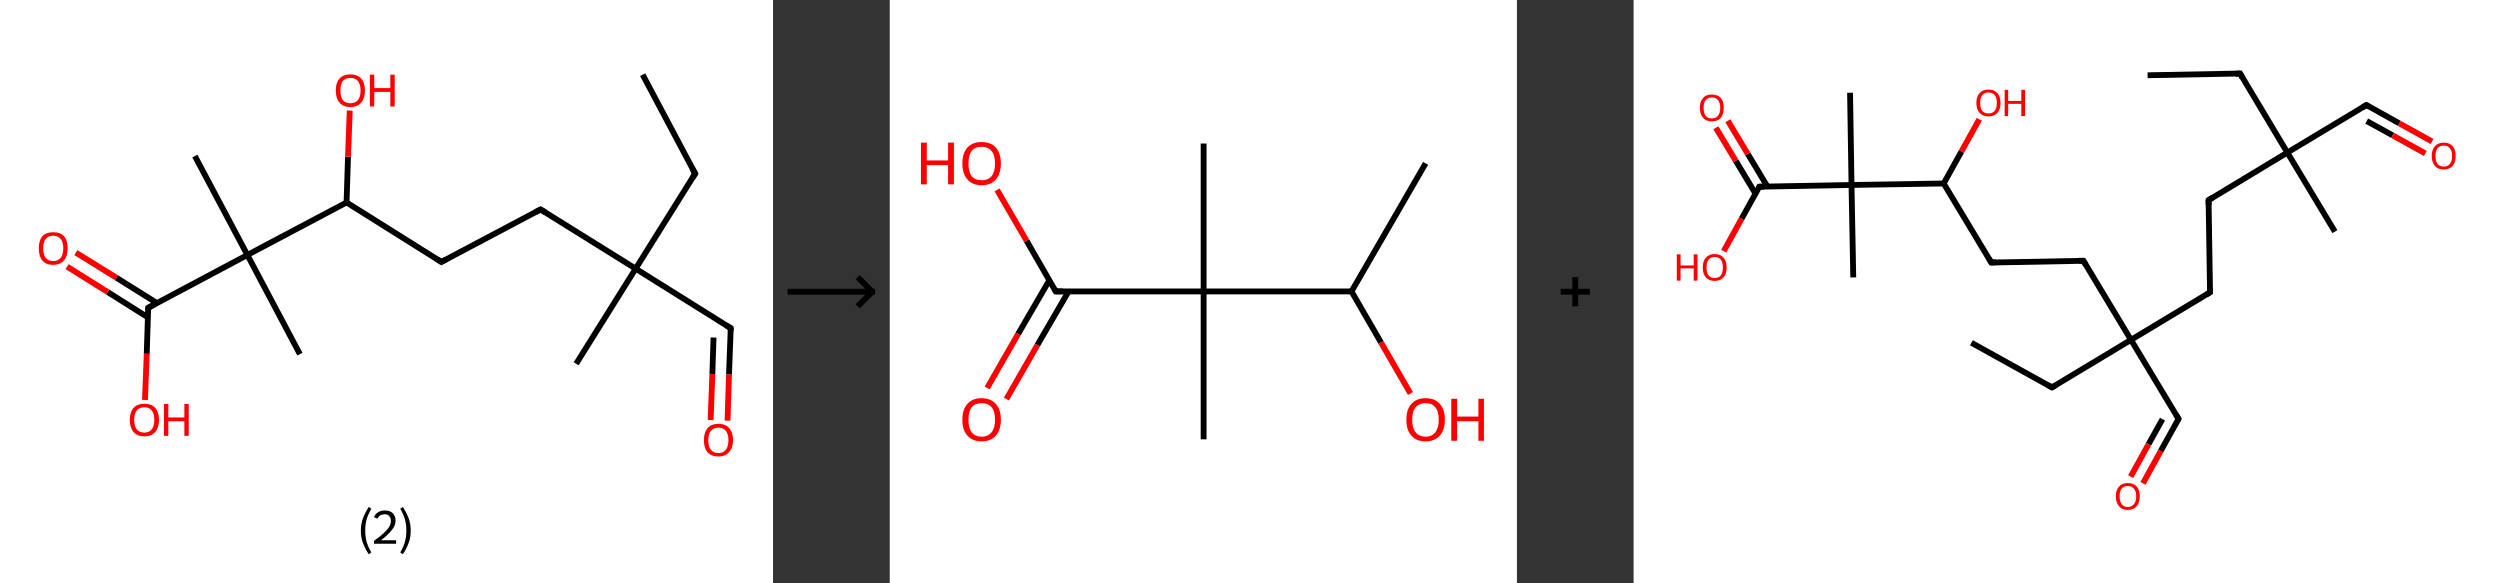 <?xml version='1.0' encoding='ASCII' standalone='yes'?>
<svg xmlns="http://www.w3.org/2000/svg" xmlns:xlink="http://www.w3.org/1999/xlink" version="1.1" width="857.0px" viewBox="0 0 857.0 200.0" height="200.0px">
  <rect x="0" y="0" width="857.0" height="200.0" fill="#333333" stroke="none"/>
  <g>
    <g transform="translate(0, 0) scale(1 1) "><!-- END OF HEADER -->
<rect style="opacity:1.0;fill:#FFFFFF;stroke:none" width="265.0" height="200.0" x="0.0" y="0.0"> </rect>
<path class="bond-0 atom-0 atom-1" d="M 220.3,25.6 L 238.3,59.5" style="fill:none;fill-rule:evenodd;stroke:#000000;stroke-width:2.0px;stroke-linecap:butt;stroke-linejoin:miter;stroke-opacity:1"/>
<path class="bond-1 atom-1 atom-2" d="M 238.3,59.5 L 217.9,92.1" style="fill:none;fill-rule:evenodd;stroke:#000000;stroke-width:2.0px;stroke-linecap:butt;stroke-linejoin:miter;stroke-opacity:1"/>
<path class="bond-2 atom-2 atom-3" d="M 217.9,92.1 L 197.5,124.7" style="fill:none;fill-rule:evenodd;stroke:#000000;stroke-width:2.0px;stroke-linecap:butt;stroke-linejoin:miter;stroke-opacity:1"/>
<path class="bond-3 atom-2 atom-4" d="M 217.9,92.1 L 250.5,112.5" style="fill:none;fill-rule:evenodd;stroke:#000000;stroke-width:2.0px;stroke-linecap:butt;stroke-linejoin:miter;stroke-opacity:1"/>
<path class="bond-4 atom-4 atom-5" d="M 250.5,112.5 L 249.9,128.4" style="fill:none;fill-rule:evenodd;stroke:#000000;stroke-width:2.0px;stroke-linecap:butt;stroke-linejoin:miter;stroke-opacity:1"/>
<path class="bond-4 atom-4 atom-5" d="M 249.9,128.4 L 249.4,144.2" style="fill:none;fill-rule:evenodd;stroke:#FF0000;stroke-width:2.0px;stroke-linecap:butt;stroke-linejoin:miter;stroke-opacity:1"/>
<path class="bond-4 atom-4 atom-5" d="M 244.6,115.7 L 244.2,128.2" style="fill:none;fill-rule:evenodd;stroke:#000000;stroke-width:2.0px;stroke-linecap:butt;stroke-linejoin:miter;stroke-opacity:1"/>
<path class="bond-4 atom-4 atom-5" d="M 244.2,128.2 L 243.6,144.0" style="fill:none;fill-rule:evenodd;stroke:#FF0000;stroke-width:2.0px;stroke-linecap:butt;stroke-linejoin:miter;stroke-opacity:1"/>
<path class="bond-5 atom-2 atom-6" d="M 217.9,92.1 L 185.3,71.8" style="fill:none;fill-rule:evenodd;stroke:#000000;stroke-width:2.0px;stroke-linecap:butt;stroke-linejoin:miter;stroke-opacity:1"/>
<path class="bond-6 atom-6 atom-7" d="M 185.3,71.8 L 151.3,89.8" style="fill:none;fill-rule:evenodd;stroke:#000000;stroke-width:2.0px;stroke-linecap:butt;stroke-linejoin:miter;stroke-opacity:1"/>
<path class="bond-7 atom-7 atom-8" d="M 151.3,89.8 L 118.8,69.4" style="fill:none;fill-rule:evenodd;stroke:#000000;stroke-width:2.0px;stroke-linecap:butt;stroke-linejoin:miter;stroke-opacity:1"/>
<path class="bond-8 atom-8 atom-9" d="M 118.8,69.4 L 119.3,53.7" style="fill:none;fill-rule:evenodd;stroke:#000000;stroke-width:2.0px;stroke-linecap:butt;stroke-linejoin:miter;stroke-opacity:1"/>
<path class="bond-8 atom-8 atom-9" d="M 119.3,53.7 L 119.9,37.9" style="fill:none;fill-rule:evenodd;stroke:#FF0000;stroke-width:2.0px;stroke-linecap:butt;stroke-linejoin:miter;stroke-opacity:1"/>
<path class="bond-9 atom-8 atom-10" d="M 118.8,69.4 L 84.8,87.4" style="fill:none;fill-rule:evenodd;stroke:#000000;stroke-width:2.0px;stroke-linecap:butt;stroke-linejoin:miter;stroke-opacity:1"/>
<path class="bond-10 atom-10 atom-11" d="M 84.8,87.4 L 102.8,121.4" style="fill:none;fill-rule:evenodd;stroke:#000000;stroke-width:2.0px;stroke-linecap:butt;stroke-linejoin:miter;stroke-opacity:1"/>
<path class="bond-11 atom-10 atom-12" d="M 84.8,87.4 L 66.8,53.5" style="fill:none;fill-rule:evenodd;stroke:#000000;stroke-width:2.0px;stroke-linecap:butt;stroke-linejoin:miter;stroke-opacity:1"/>
<path class="bond-12 atom-10 atom-13" d="M 84.8,87.4 L 50.8,105.5" style="fill:none;fill-rule:evenodd;stroke:#000000;stroke-width:2.0px;stroke-linecap:butt;stroke-linejoin:miter;stroke-opacity:1"/>
<path class="bond-13 atom-13 atom-14" d="M 53.8,103.9 L 39.9,95.2" style="fill:none;fill-rule:evenodd;stroke:#000000;stroke-width:2.0px;stroke-linecap:butt;stroke-linejoin:miter;stroke-opacity:1"/>
<path class="bond-13 atom-13 atom-14" d="M 39.9,95.2 L 26.0,86.6" style="fill:none;fill-rule:evenodd;stroke:#FF0000;stroke-width:2.0px;stroke-linecap:butt;stroke-linejoin:miter;stroke-opacity:1"/>
<path class="bond-13 atom-13 atom-14" d="M 50.7,108.8 L 36.9,100.1" style="fill:none;fill-rule:evenodd;stroke:#000000;stroke-width:2.0px;stroke-linecap:butt;stroke-linejoin:miter;stroke-opacity:1"/>
<path class="bond-13 atom-13 atom-14" d="M 36.9,100.1 L 23.0,91.4" style="fill:none;fill-rule:evenodd;stroke:#FF0000;stroke-width:2.0px;stroke-linecap:butt;stroke-linejoin:miter;stroke-opacity:1"/>
<path class="bond-14 atom-13 atom-15" d="M 50.8,105.5 L 50.3,121.3" style="fill:none;fill-rule:evenodd;stroke:#000000;stroke-width:2.0px;stroke-linecap:butt;stroke-linejoin:miter;stroke-opacity:1"/>
<path class="bond-14 atom-13 atom-15" d="M 50.3,121.3 L 49.7,137.1" style="fill:none;fill-rule:evenodd;stroke:#FF0000;stroke-width:2.0px;stroke-linecap:butt;stroke-linejoin:miter;stroke-opacity:1"/>
<path d="M 237.4,57.9 L 238.3,59.5 L 237.3,61.2" style="fill:none;stroke:#000000;stroke-width:2.0px;stroke-linecap:butt;stroke-linejoin:miter;stroke-opacity:1;"/>
<path d="M 248.9,111.5 L 250.5,112.5 L 250.5,113.3" style="fill:none;stroke:#000000;stroke-width:2.0px;stroke-linecap:butt;stroke-linejoin:miter;stroke-opacity:1;"/>
<path d="M 186.9,72.8 L 185.3,71.8 L 183.6,72.7" style="fill:none;stroke:#000000;stroke-width:2.0px;stroke-linecap:butt;stroke-linejoin:miter;stroke-opacity:1;"/>
<path d="M 153.0,88.9 L 151.3,89.8 L 149.7,88.8" style="fill:none;stroke:#000000;stroke-width:2.0px;stroke-linecap:butt;stroke-linejoin:miter;stroke-opacity:1;"/>
<path d="M 52.5,104.6 L 50.8,105.5 L 50.8,106.3" style="fill:none;stroke:#000000;stroke-width:2.0px;stroke-linecap:butt;stroke-linejoin:miter;stroke-opacity:1;"/>
<path class="atom-5" d="M 241.3 150.9 Q 241.3 148.3, 242.5 146.8 Q 243.8 145.3, 246.3 145.3 Q 248.7 145.3, 250.0 146.8 Q 251.3 148.3, 251.3 150.9 Q 251.3 153.5, 249.9 155.0 Q 248.6 156.5, 246.3 156.5 Q 243.9 156.5, 242.5 155.0 Q 241.3 153.5, 241.3 150.9 M 246.3 155.3 Q 247.9 155.3, 248.8 154.2 Q 249.7 153.1, 249.7 150.9 Q 249.7 148.7, 248.8 147.7 Q 247.9 146.6, 246.3 146.6 Q 244.6 146.6, 243.7 147.7 Q 242.8 148.7, 242.8 150.9 Q 242.8 153.1, 243.7 154.2 Q 244.6 155.3, 246.3 155.3 " fill="#FF0000"/>
<path class="atom-9" d="M 115.1 31.0 Q 115.1 28.4, 116.4 26.9 Q 117.7 25.5, 120.1 25.5 Q 122.5 25.5, 123.8 26.9 Q 125.1 28.4, 125.1 31.0 Q 125.1 33.7, 123.8 35.2 Q 122.5 36.7, 120.1 36.7 Q 117.7 36.7, 116.4 35.2 Q 115.1 33.7, 115.1 31.0 M 120.1 35.4 Q 121.8 35.4, 122.7 34.3 Q 123.6 33.2, 123.6 31.0 Q 123.6 28.9, 122.7 27.8 Q 121.8 26.7, 120.1 26.7 Q 118.5 26.7, 117.5 27.8 Q 116.7 28.9, 116.7 31.0 Q 116.7 33.2, 117.5 34.3 Q 118.5 35.4, 120.1 35.4 " fill="#FF0000"/>
<path class="atom-9" d="M 126.8 25.6 L 128.3 25.6 L 128.3 30.2 L 133.8 30.2 L 133.8 25.6 L 135.3 25.6 L 135.3 36.5 L 133.8 36.5 L 133.8 31.5 L 128.3 31.5 L 128.3 36.5 L 126.8 36.5 L 126.8 25.6 " fill="#FF0000"/>
<path class="atom-14" d="M 13.3 85.1 Q 13.3 82.5, 14.5 81.0 Q 15.8 79.6, 18.2 79.6 Q 20.7 79.6, 22.0 81.0 Q 23.2 82.5, 23.2 85.1 Q 23.2 87.8, 21.9 89.3 Q 20.6 90.8, 18.2 90.8 Q 15.8 90.8, 14.5 89.3 Q 13.3 87.8, 13.3 85.1 M 18.2 89.5 Q 19.9 89.5, 20.8 88.4 Q 21.7 87.3, 21.7 85.1 Q 21.7 83.0, 20.8 81.9 Q 19.9 80.8, 18.2 80.8 Q 16.6 80.8, 15.7 81.9 Q 14.8 83.0, 14.8 85.1 Q 14.8 87.3, 15.7 88.4 Q 16.6 89.5, 18.2 89.5 " fill="#FF0000"/>
<path class="atom-15" d="M 44.5 143.9 Q 44.5 141.3, 45.8 139.8 Q 47.1 138.4, 49.5 138.4 Q 51.9 138.4, 53.2 139.8 Q 54.5 141.3, 54.5 143.9 Q 54.5 146.6, 53.2 148.1 Q 51.9 149.6, 49.5 149.6 Q 47.1 149.6, 45.8 148.1 Q 44.5 146.6, 44.5 143.9 M 49.5 148.3 Q 51.1 148.3, 52.0 147.2 Q 52.9 146.1, 52.9 143.9 Q 52.9 141.8, 52.0 140.7 Q 51.1 139.6, 49.5 139.6 Q 47.8 139.6, 46.9 140.7 Q 46.0 141.8, 46.0 143.9 Q 46.0 146.1, 46.9 147.2 Q 47.8 148.3, 49.5 148.3 " fill="#FF0000"/>
<path class="atom-15" d="M 56.2 138.5 L 57.7 138.5 L 57.7 143.1 L 63.2 143.1 L 63.2 138.5 L 64.7 138.5 L 64.7 149.4 L 63.2 149.4 L 63.2 144.4 L 57.7 144.4 L 57.7 149.4 L 56.2 149.4 L 56.2 138.5 " fill="#FF0000"/>
<path class="legend" d="M 123.7 181.9 Q 123.7 179.6, 124.4 177.7 Q 125.1 175.8, 126.4 173.8 L 127.3 174.4 Q 126.2 176.3, 125.7 178.0 Q 125.2 179.7, 125.2 181.9 Q 125.2 184.0, 125.7 185.8 Q 126.2 187.5, 127.3 189.4 L 126.4 190.0 Q 125.1 188.0, 124.4 186.1 Q 123.7 184.2, 123.7 181.9 " fill="#000000"/>
<path class="legend" d="M 128.2 177.3 Q 128.6 176.2, 129.6 175.6 Q 130.6 175.0, 132.0 175.0 Q 133.7 175.0, 134.6 175.9 Q 135.6 176.8, 135.6 178.5 Q 135.6 180.2, 134.3 181.7 Q 133.1 183.3, 130.6 185.2 L 135.8 185.2 L 135.8 186.4 L 128.2 186.4 L 128.2 185.4 Q 130.3 183.9, 131.5 182.8 Q 132.8 181.6, 133.4 180.6 Q 134.0 179.6, 134.0 178.6 Q 134.0 177.5, 133.4 176.9 Q 132.9 176.3, 132.0 176.3 Q 131.1 176.3, 130.4 176.6 Q 129.8 177.0, 129.4 177.8 L 128.2 177.3 " fill="#000000"/>
<path class="legend" d="M 140.8 181.9 Q 140.8 184.2, 140.1 186.1 Q 139.4 188.0, 138.1 190.0 L 137.2 189.4 Q 138.3 187.5, 138.8 185.8 Q 139.3 184.0, 139.3 181.9 Q 139.3 179.7, 138.8 178.0 Q 138.3 176.3, 137.2 174.4 L 138.1 173.8 Q 139.4 175.8, 140.1 177.7 Q 140.8 179.6, 140.8 181.9 " fill="#000000"/>
</g>
    <g transform="translate(265.0, 0) scale(1 1) "><line x1="5" y1="100" x2="35" y2="100" style="stroke:rgb(0,0,0);stroke-width:2"/>
  <line x1="34" y1="100" x2="29" y2="95" style="stroke:rgb(0,0,0);stroke-width:2"/>
  <line x1="34" y1="100" x2="29" y2="105" style="stroke:rgb(0,0,0);stroke-width:2"/>
</g>
    <g transform="translate(305.0, 0) scale(1 1) "><!-- END OF HEADER -->
<rect style="opacity:1.0;fill:#FFFFFF;stroke:none" width="215.0" height="200.0" x="0.0" y="0.0"> </rect>
<path class="bond-0 atom-0 atom-1" d="M 183.7,56.0 L 158.3,99.9" style="fill:none;fill-rule:evenodd;stroke:#000000;stroke-width:2.0px;stroke-linecap:butt;stroke-linejoin:miter;stroke-opacity:1"/>
<path class="bond-1 atom-1 atom-2" d="M 158.3,99.9 L 168.4,117.4" style="fill:none;fill-rule:evenodd;stroke:#000000;stroke-width:2.0px;stroke-linecap:butt;stroke-linejoin:miter;stroke-opacity:1"/>
<path class="bond-1 atom-1 atom-2" d="M 168.4,117.4 L 178.5,134.9" style="fill:none;fill-rule:evenodd;stroke:#FF0000;stroke-width:2.0px;stroke-linecap:butt;stroke-linejoin:miter;stroke-opacity:1"/>
<path class="bond-2 atom-1 atom-3" d="M 158.3,99.9 L 107.6,99.9" style="fill:none;fill-rule:evenodd;stroke:#000000;stroke-width:2.0px;stroke-linecap:butt;stroke-linejoin:miter;stroke-opacity:1"/>
<path class="bond-3 atom-3 atom-4" d="M 107.6,99.9 L 107.6,49.2" style="fill:none;fill-rule:evenodd;stroke:#000000;stroke-width:2.0px;stroke-linecap:butt;stroke-linejoin:miter;stroke-opacity:1"/>
<path class="bond-4 atom-3 atom-5" d="M 107.6,99.9 L 107.6,150.6" style="fill:none;fill-rule:evenodd;stroke:#000000;stroke-width:2.0px;stroke-linecap:butt;stroke-linejoin:miter;stroke-opacity:1"/>
<path class="bond-5 atom-3 atom-6" d="M 107.6,99.9 L 56.9,99.9" style="fill:none;fill-rule:evenodd;stroke:#000000;stroke-width:2.0px;stroke-linecap:butt;stroke-linejoin:miter;stroke-opacity:1"/>
<path class="bond-6 atom-6 atom-7" d="M 54.7,96.1 L 44.0,114.5" style="fill:none;fill-rule:evenodd;stroke:#000000;stroke-width:2.0px;stroke-linecap:butt;stroke-linejoin:miter;stroke-opacity:1"/>
<path class="bond-6 atom-6 atom-7" d="M 44.0,114.5 L 33.4,133.0" style="fill:none;fill-rule:evenodd;stroke:#FF0000;stroke-width:2.0px;stroke-linecap:butt;stroke-linejoin:miter;stroke-opacity:1"/>
<path class="bond-6 atom-6 atom-7" d="M 61.3,99.9 L 50.6,118.3" style="fill:none;fill-rule:evenodd;stroke:#000000;stroke-width:2.0px;stroke-linecap:butt;stroke-linejoin:miter;stroke-opacity:1"/>
<path class="bond-6 atom-6 atom-7" d="M 50.6,118.3 L 40.0,136.8" style="fill:none;fill-rule:evenodd;stroke:#FF0000;stroke-width:2.0px;stroke-linecap:butt;stroke-linejoin:miter;stroke-opacity:1"/>
<path class="bond-7 atom-6 atom-8" d="M 56.9,99.9 L 46.9,82.5" style="fill:none;fill-rule:evenodd;stroke:#000000;stroke-width:2.0px;stroke-linecap:butt;stroke-linejoin:miter;stroke-opacity:1"/>
<path class="bond-7 atom-6 atom-8" d="M 46.9,82.5 L 36.8,65.1" style="fill:none;fill-rule:evenodd;stroke:#FF0000;stroke-width:2.0px;stroke-linecap:butt;stroke-linejoin:miter;stroke-opacity:1"/>
<path d="M 59.4,99.9 L 56.9,99.9 L 56.4,99.0" style="fill:none;stroke:#000000;stroke-width:2.0px;stroke-linecap:butt;stroke-linejoin:miter;stroke-opacity:1;"/>
<path class="atom-2" d="M 177.1 143.9 Q 177.1 140.4, 178.8 138.5 Q 180.5 136.5, 183.7 136.5 Q 186.9 136.5, 188.6 138.5 Q 190.3 140.4, 190.3 143.9 Q 190.3 147.3, 188.6 149.3 Q 186.8 151.3, 183.7 151.3 Q 180.5 151.3, 178.8 149.3 Q 177.1 147.4, 177.1 143.9 M 183.7 149.7 Q 185.9 149.7, 187.0 148.2 Q 188.2 146.7, 188.2 143.9 Q 188.2 141.0, 187.0 139.6 Q 185.9 138.2, 183.7 138.2 Q 181.5 138.2, 180.3 139.6 Q 179.1 141.0, 179.1 143.9 Q 179.1 146.8, 180.3 148.2 Q 181.5 149.7, 183.7 149.7 " fill="#FF0000"/>
<path class="atom-2" d="M 192.5 136.7 L 194.5 136.7 L 194.5 142.8 L 201.8 142.8 L 201.8 136.7 L 203.7 136.7 L 203.7 151.1 L 201.8 151.1 L 201.8 144.4 L 194.5 144.4 L 194.5 151.1 L 192.5 151.1 L 192.5 136.7 " fill="#FF0000"/>
<path class="atom-7" d="M 24.9 143.9 Q 24.9 140.4, 26.6 138.5 Q 28.3 136.5, 31.5 136.5 Q 34.7 136.5, 36.4 138.5 Q 38.1 140.4, 38.1 143.9 Q 38.1 147.3, 36.4 149.3 Q 34.7 151.3, 31.5 151.3 Q 28.4 151.3, 26.6 149.3 Q 24.9 147.4, 24.9 143.9 M 31.5 149.7 Q 33.7 149.7, 34.9 148.2 Q 36.1 146.7, 36.1 143.9 Q 36.1 141.0, 34.9 139.6 Q 33.7 138.2, 31.5 138.2 Q 29.3 138.2, 28.1 139.6 Q 27.0 141.0, 27.0 143.9 Q 27.0 146.8, 28.1 148.2 Q 29.3 149.7, 31.5 149.7 " fill="#FF0000"/>
<path class="atom-8" d="M 10.7 48.9 L 12.7 48.9 L 12.7 55.0 L 20.0 55.0 L 20.0 48.9 L 22.0 48.9 L 22.0 63.2 L 20.0 63.2 L 20.0 56.6 L 12.7 56.6 L 12.7 63.2 L 10.7 63.2 L 10.7 48.9 " fill="#FF0000"/>
<path class="atom-8" d="M 24.9 56.0 Q 24.9 52.6, 26.6 50.6 Q 28.3 48.7, 31.5 48.7 Q 34.7 48.7, 36.4 50.6 Q 38.1 52.6, 38.1 56.0 Q 38.1 59.5, 36.4 61.5 Q 34.7 63.5, 31.5 63.5 Q 28.4 63.5, 26.6 61.5 Q 24.9 59.5, 24.9 56.0 M 31.5 61.8 Q 33.7 61.8, 34.9 60.4 Q 36.1 58.9, 36.1 56.0 Q 36.1 53.2, 34.9 51.8 Q 33.7 50.3, 31.5 50.3 Q 29.3 50.3, 28.1 51.7 Q 27.0 53.2, 27.0 56.0 Q 27.0 58.9, 28.1 60.4 Q 29.3 61.8, 31.5 61.8 " fill="#FF0000"/>
</g>
    <g transform="translate(520.0, 0) scale(1 1) "><line x1="15" y1="100" x2="25" y2="100" style="stroke:rgb(0,0,0);stroke-width:2"/>
  <line x1="20" y1="95" x2="20" y2="105" style="stroke:rgb(0,0,0);stroke-width:2"/>
</g>
    <g transform="translate(560.0, 0) scale(1 1) "><!-- END OF HEADER -->
<rect style="opacity:1.0;fill:#FFFFFF;stroke:none" width="297.0" height="200.0" x="0.0" y="0.0"> </rect>
<path class="bond-0 atom-0 atom-1" d="M 176.2,25.8 L 207.9,25.2" style="fill:none;fill-rule:evenodd;stroke:#000000;stroke-width:2.0px;stroke-linecap:butt;stroke-linejoin:miter;stroke-opacity:1"/>
<path class="bond-1 atom-1 atom-2" d="M 207.9,25.2 L 224.1,52.3" style="fill:none;fill-rule:evenodd;stroke:#000000;stroke-width:2.0px;stroke-linecap:butt;stroke-linejoin:miter;stroke-opacity:1"/>
<path class="bond-2 atom-2 atom-3" d="M 224.1,52.3 L 240.4,79.4" style="fill:none;fill-rule:evenodd;stroke:#000000;stroke-width:2.0px;stroke-linecap:butt;stroke-linejoin:miter;stroke-opacity:1"/>
<path class="bond-3 atom-2 atom-4" d="M 224.1,52.3 L 251.2,36.0" style="fill:none;fill-rule:evenodd;stroke:#000000;stroke-width:2.0px;stroke-linecap:butt;stroke-linejoin:miter;stroke-opacity:1"/>
<path class="bond-4 atom-4 atom-5" d="M 251.2,36.0 L 262.5,42.3" style="fill:none;fill-rule:evenodd;stroke:#000000;stroke-width:2.0px;stroke-linecap:butt;stroke-linejoin:miter;stroke-opacity:1"/>
<path class="bond-4 atom-4 atom-5" d="M 262.5,42.3 L 273.7,48.5" style="fill:none;fill-rule:evenodd;stroke:#FF0000;stroke-width:2.0px;stroke-linecap:butt;stroke-linejoin:miter;stroke-opacity:1"/>
<path class="bond-4 atom-4 atom-5" d="M 251.3,41.5 L 260.2,46.4" style="fill:none;fill-rule:evenodd;stroke:#000000;stroke-width:2.0px;stroke-linecap:butt;stroke-linejoin:miter;stroke-opacity:1"/>
<path class="bond-4 atom-4 atom-5" d="M 260.2,46.4 L 271.4,52.6" style="fill:none;fill-rule:evenodd;stroke:#FF0000;stroke-width:2.0px;stroke-linecap:butt;stroke-linejoin:miter;stroke-opacity:1"/>
<path class="bond-5 atom-2 atom-6" d="M 224.1,52.3 L 197.1,68.6" style="fill:none;fill-rule:evenodd;stroke:#000000;stroke-width:2.0px;stroke-linecap:butt;stroke-linejoin:miter;stroke-opacity:1"/>
<path class="bond-6 atom-6 atom-7" d="M 197.1,68.6 L 197.6,100.2" style="fill:none;fill-rule:evenodd;stroke:#000000;stroke-width:2.0px;stroke-linecap:butt;stroke-linejoin:miter;stroke-opacity:1"/>
<path class="bond-7 atom-7 atom-8" d="M 197.6,100.2 L 170.5,116.5" style="fill:none;fill-rule:evenodd;stroke:#000000;stroke-width:2.0px;stroke-linecap:butt;stroke-linejoin:miter;stroke-opacity:1"/>
<path class="bond-8 atom-8 atom-9" d="M 170.5,116.5 L 186.8,143.6" style="fill:none;fill-rule:evenodd;stroke:#000000;stroke-width:2.0px;stroke-linecap:butt;stroke-linejoin:miter;stroke-opacity:1"/>
<path class="bond-9 atom-9 atom-10" d="M 186.8,143.6 L 180.7,154.6" style="fill:none;fill-rule:evenodd;stroke:#000000;stroke-width:2.0px;stroke-linecap:butt;stroke-linejoin:miter;stroke-opacity:1"/>
<path class="bond-9 atom-9 atom-10" d="M 180.7,154.6 L 174.6,165.7" style="fill:none;fill-rule:evenodd;stroke:#FF0000;stroke-width:2.0px;stroke-linecap:butt;stroke-linejoin:miter;stroke-opacity:1"/>
<path class="bond-9 atom-9 atom-10" d="M 181.3,143.7 L 176.5,152.3" style="fill:none;fill-rule:evenodd;stroke:#000000;stroke-width:2.0px;stroke-linecap:butt;stroke-linejoin:miter;stroke-opacity:1"/>
<path class="bond-9 atom-9 atom-10" d="M 176.5,152.3 L 170.4,163.4" style="fill:none;fill-rule:evenodd;stroke:#FF0000;stroke-width:2.0px;stroke-linecap:butt;stroke-linejoin:miter;stroke-opacity:1"/>
<path class="bond-10 atom-8 atom-11" d="M 170.5,116.5 L 143.4,132.8" style="fill:none;fill-rule:evenodd;stroke:#000000;stroke-width:2.0px;stroke-linecap:butt;stroke-linejoin:miter;stroke-opacity:1"/>
<path class="bond-11 atom-11 atom-12" d="M 143.4,132.8 L 115.8,117.5" style="fill:none;fill-rule:evenodd;stroke:#000000;stroke-width:2.0px;stroke-linecap:butt;stroke-linejoin:miter;stroke-opacity:1"/>
<path class="bond-12 atom-8 atom-13" d="M 170.5,116.5 L 154.2,89.4" style="fill:none;fill-rule:evenodd;stroke:#000000;stroke-width:2.0px;stroke-linecap:butt;stroke-linejoin:miter;stroke-opacity:1"/>
<path class="bond-13 atom-13 atom-14" d="M 154.2,89.4 L 122.6,90.0" style="fill:none;fill-rule:evenodd;stroke:#000000;stroke-width:2.0px;stroke-linecap:butt;stroke-linejoin:miter;stroke-opacity:1"/>
<path class="bond-14 atom-14 atom-15" d="M 122.6,90.0 L 106.3,62.9" style="fill:none;fill-rule:evenodd;stroke:#000000;stroke-width:2.0px;stroke-linecap:butt;stroke-linejoin:miter;stroke-opacity:1"/>
<path class="bond-15 atom-15 atom-16" d="M 106.3,62.9 L 112.4,51.9" style="fill:none;fill-rule:evenodd;stroke:#000000;stroke-width:2.0px;stroke-linecap:butt;stroke-linejoin:miter;stroke-opacity:1"/>
<path class="bond-15 atom-15 atom-16" d="M 112.4,51.9 L 118.5,40.9" style="fill:none;fill-rule:evenodd;stroke:#FF0000;stroke-width:2.0px;stroke-linecap:butt;stroke-linejoin:miter;stroke-opacity:1"/>
<path class="bond-16 atom-15 atom-17" d="M 106.3,62.9 L 74.7,63.4" style="fill:none;fill-rule:evenodd;stroke:#000000;stroke-width:2.0px;stroke-linecap:butt;stroke-linejoin:miter;stroke-opacity:1"/>
<path class="bond-17 atom-17 atom-18" d="M 74.7,63.4 L 75.3,95.1" style="fill:none;fill-rule:evenodd;stroke:#000000;stroke-width:2.0px;stroke-linecap:butt;stroke-linejoin:miter;stroke-opacity:1"/>
<path class="bond-18 atom-17 atom-19" d="M 74.7,63.4 L 74.2,31.8" style="fill:none;fill-rule:evenodd;stroke:#000000;stroke-width:2.0px;stroke-linecap:butt;stroke-linejoin:miter;stroke-opacity:1"/>
<path class="bond-19 atom-17 atom-20" d="M 74.7,63.4 L 43.1,64.0" style="fill:none;fill-rule:evenodd;stroke:#000000;stroke-width:2.0px;stroke-linecap:butt;stroke-linejoin:miter;stroke-opacity:1"/>
<path class="bond-20 atom-20 atom-21" d="M 45.9,64.0 L 39.1,52.7" style="fill:none;fill-rule:evenodd;stroke:#000000;stroke-width:2.0px;stroke-linecap:butt;stroke-linejoin:miter;stroke-opacity:1"/>
<path class="bond-20 atom-20 atom-21" d="M 39.1,52.7 L 32.3,41.4" style="fill:none;fill-rule:evenodd;stroke:#FF0000;stroke-width:2.0px;stroke-linecap:butt;stroke-linejoin:miter;stroke-opacity:1"/>
<path class="bond-20 atom-20 atom-21" d="M 41.8,66.4 L 35.0,55.1" style="fill:none;fill-rule:evenodd;stroke:#000000;stroke-width:2.0px;stroke-linecap:butt;stroke-linejoin:miter;stroke-opacity:1"/>
<path class="bond-20 atom-20 atom-21" d="M 35.0,55.1 L 28.2,43.8" style="fill:none;fill-rule:evenodd;stroke:#FF0000;stroke-width:2.0px;stroke-linecap:butt;stroke-linejoin:miter;stroke-opacity:1"/>
<path class="bond-21 atom-20 atom-22" d="M 43.1,64.0 L 37.0,75.0" style="fill:none;fill-rule:evenodd;stroke:#000000;stroke-width:2.0px;stroke-linecap:butt;stroke-linejoin:miter;stroke-opacity:1"/>
<path class="bond-21 atom-20 atom-22" d="M 37.0,75.0 L 30.9,86.1" style="fill:none;fill-rule:evenodd;stroke:#FF0000;stroke-width:2.0px;stroke-linecap:butt;stroke-linejoin:miter;stroke-opacity:1"/>
<path d="M 206.3,25.3 L 207.9,25.2 L 208.7,26.6" style="fill:none;stroke:#000000;stroke-width:2.0px;stroke-linecap:butt;stroke-linejoin:miter;stroke-opacity:1;"/>
<path d="M 249.9,36.8 L 251.2,36.0 L 251.8,36.3" style="fill:none;stroke:#000000;stroke-width:2.0px;stroke-linecap:butt;stroke-linejoin:miter;stroke-opacity:1;"/>
<path d="M 198.4,67.8 L 197.1,68.6 L 197.1,70.2" style="fill:none;stroke:#000000;stroke-width:2.0px;stroke-linecap:butt;stroke-linejoin:miter;stroke-opacity:1;"/>
<path d="M 197.6,98.6 L 197.6,100.2 L 196.3,101.0" style="fill:none;stroke:#000000;stroke-width:2.0px;stroke-linecap:butt;stroke-linejoin:miter;stroke-opacity:1;"/>
<path d="M 186.0,142.2 L 186.8,143.6 L 186.5,144.2" style="fill:none;stroke:#000000;stroke-width:2.0px;stroke-linecap:butt;stroke-linejoin:miter;stroke-opacity:1;"/>
<path d="M 144.8,132.0 L 143.4,132.8 L 142.0,132.0" style="fill:none;stroke:#000000;stroke-width:2.0px;stroke-linecap:butt;stroke-linejoin:miter;stroke-opacity:1;"/>
<path d="M 155.0,90.8 L 154.2,89.4 L 152.6,89.4" style="fill:none;stroke:#000000;stroke-width:2.0px;stroke-linecap:butt;stroke-linejoin:miter;stroke-opacity:1;"/>
<path d="M 124.2,89.9 L 122.6,90.0 L 121.8,88.6" style="fill:none;stroke:#000000;stroke-width:2.0px;stroke-linecap:butt;stroke-linejoin:miter;stroke-opacity:1;"/>
<path d="M 44.7,64.0 L 43.1,64.0 L 42.8,64.6" style="fill:none;stroke:#000000;stroke-width:2.0px;stroke-linecap:butt;stroke-linejoin:miter;stroke-opacity:1;"/>
<path class="atom-5" d="M 273.6 53.5 Q 273.6 51.3, 274.7 50.1 Q 275.8 48.9, 277.7 48.9 Q 279.7 48.9, 280.8 50.1 Q 281.8 51.3, 281.8 53.5 Q 281.8 55.6, 280.8 56.9 Q 279.7 58.1, 277.7 58.1 Q 275.8 58.1, 274.7 56.9 Q 273.6 55.6, 273.6 53.5 M 277.7 57.1 Q 279.1 57.1, 279.8 56.2 Q 280.6 55.2, 280.6 53.5 Q 280.6 51.7, 279.8 50.8 Q 279.1 49.9, 277.7 49.9 Q 276.4 49.9, 275.6 50.8 Q 274.9 51.7, 274.9 53.5 Q 274.9 55.3, 275.6 56.2 Q 276.4 57.1, 277.7 57.1 " fill="#FF0000"/>
<path class="atom-10" d="M 165.3 170.1 Q 165.3 168.0, 166.4 166.8 Q 167.4 165.6, 169.4 165.6 Q 171.4 165.6, 172.5 166.8 Q 173.5 168.0, 173.5 170.1 Q 173.5 172.3, 172.5 173.5 Q 171.4 174.8, 169.4 174.8 Q 167.4 174.8, 166.4 173.5 Q 165.3 172.3, 165.3 170.1 M 169.4 173.8 Q 170.8 173.8, 171.5 172.8 Q 172.3 171.9, 172.3 170.1 Q 172.3 168.4, 171.5 167.5 Q 170.8 166.6, 169.4 166.6 Q 168.0 166.6, 167.3 167.5 Q 166.6 168.4, 166.6 170.1 Q 166.6 171.9, 167.3 172.8 Q 168.0 173.8, 169.4 173.8 " fill="#FF0000"/>
<path class="atom-16" d="M 117.5 35.3 Q 117.5 33.1, 118.6 31.9 Q 119.7 30.7, 121.7 30.7 Q 123.6 30.7, 124.7 31.9 Q 125.8 33.1, 125.8 35.3 Q 125.8 37.4, 124.7 38.7 Q 123.6 39.9, 121.7 39.9 Q 119.7 39.9, 118.6 38.7 Q 117.5 37.4, 117.5 35.3 M 121.7 38.9 Q 123.0 38.9, 123.8 38.0 Q 124.5 37.1, 124.5 35.3 Q 124.5 33.5, 123.8 32.6 Q 123.0 31.7, 121.7 31.7 Q 120.3 31.7, 119.5 32.6 Q 118.8 33.5, 118.8 35.3 Q 118.8 37.1, 119.5 38.0 Q 120.3 38.9, 121.7 38.9 " fill="#FF0000"/>
<path class="atom-16" d="M 127.2 30.8 L 128.4 30.8 L 128.4 34.6 L 132.9 34.6 L 132.9 30.8 L 134.2 30.8 L 134.2 39.8 L 132.9 39.8 L 132.9 35.6 L 128.4 35.6 L 128.4 39.8 L 127.2 39.8 L 127.2 30.8 " fill="#FF0000"/>
<path class="atom-21" d="M 22.7 36.9 Q 22.7 34.8, 23.8 33.6 Q 24.8 32.4, 26.8 32.4 Q 28.8 32.4, 29.9 33.6 Q 30.9 34.8, 30.9 36.9 Q 30.9 39.1, 29.9 40.4 Q 28.8 41.6, 26.8 41.6 Q 24.9 41.6, 23.8 40.4 Q 22.7 39.1, 22.7 36.9 M 26.8 40.6 Q 28.2 40.6, 28.9 39.7 Q 29.7 38.7, 29.7 36.9 Q 29.7 35.2, 28.9 34.3 Q 28.2 33.4, 26.8 33.4 Q 25.5 33.4, 24.7 34.3 Q 24.0 35.2, 24.0 36.9 Q 24.0 38.7, 24.7 39.7 Q 25.5 40.6, 26.8 40.6 " fill="#FF0000"/>
<path class="atom-22" d="M 14.8 87.2 L 16.1 87.2 L 16.1 91.0 L 20.6 91.0 L 20.6 87.2 L 21.9 87.2 L 21.9 96.2 L 20.6 96.2 L 20.6 92.0 L 16.1 92.0 L 16.1 96.2 L 14.8 96.2 L 14.8 87.2 " fill="#FF0000"/>
<path class="atom-22" d="M 23.7 91.7 Q 23.7 89.5, 24.8 88.3 Q 25.8 87.1, 27.8 87.1 Q 29.8 87.1, 30.8 88.3 Q 31.9 89.5, 31.9 91.7 Q 31.9 93.9, 30.8 95.1 Q 29.8 96.3, 27.8 96.3 Q 25.8 96.3, 24.8 95.1 Q 23.7 93.9, 23.7 91.7 M 27.8 95.3 Q 29.2 95.3, 29.9 94.4 Q 30.6 93.5, 30.6 91.7 Q 30.6 89.9, 29.9 89.0 Q 29.2 88.1, 27.8 88.1 Q 26.4 88.1, 25.7 89.0 Q 25.0 89.9, 25.0 91.7 Q 25.0 93.5, 25.7 94.4 Q 26.4 95.3, 27.8 95.3 " fill="#FF0000"/>
</g>
  </g>
</svg>
